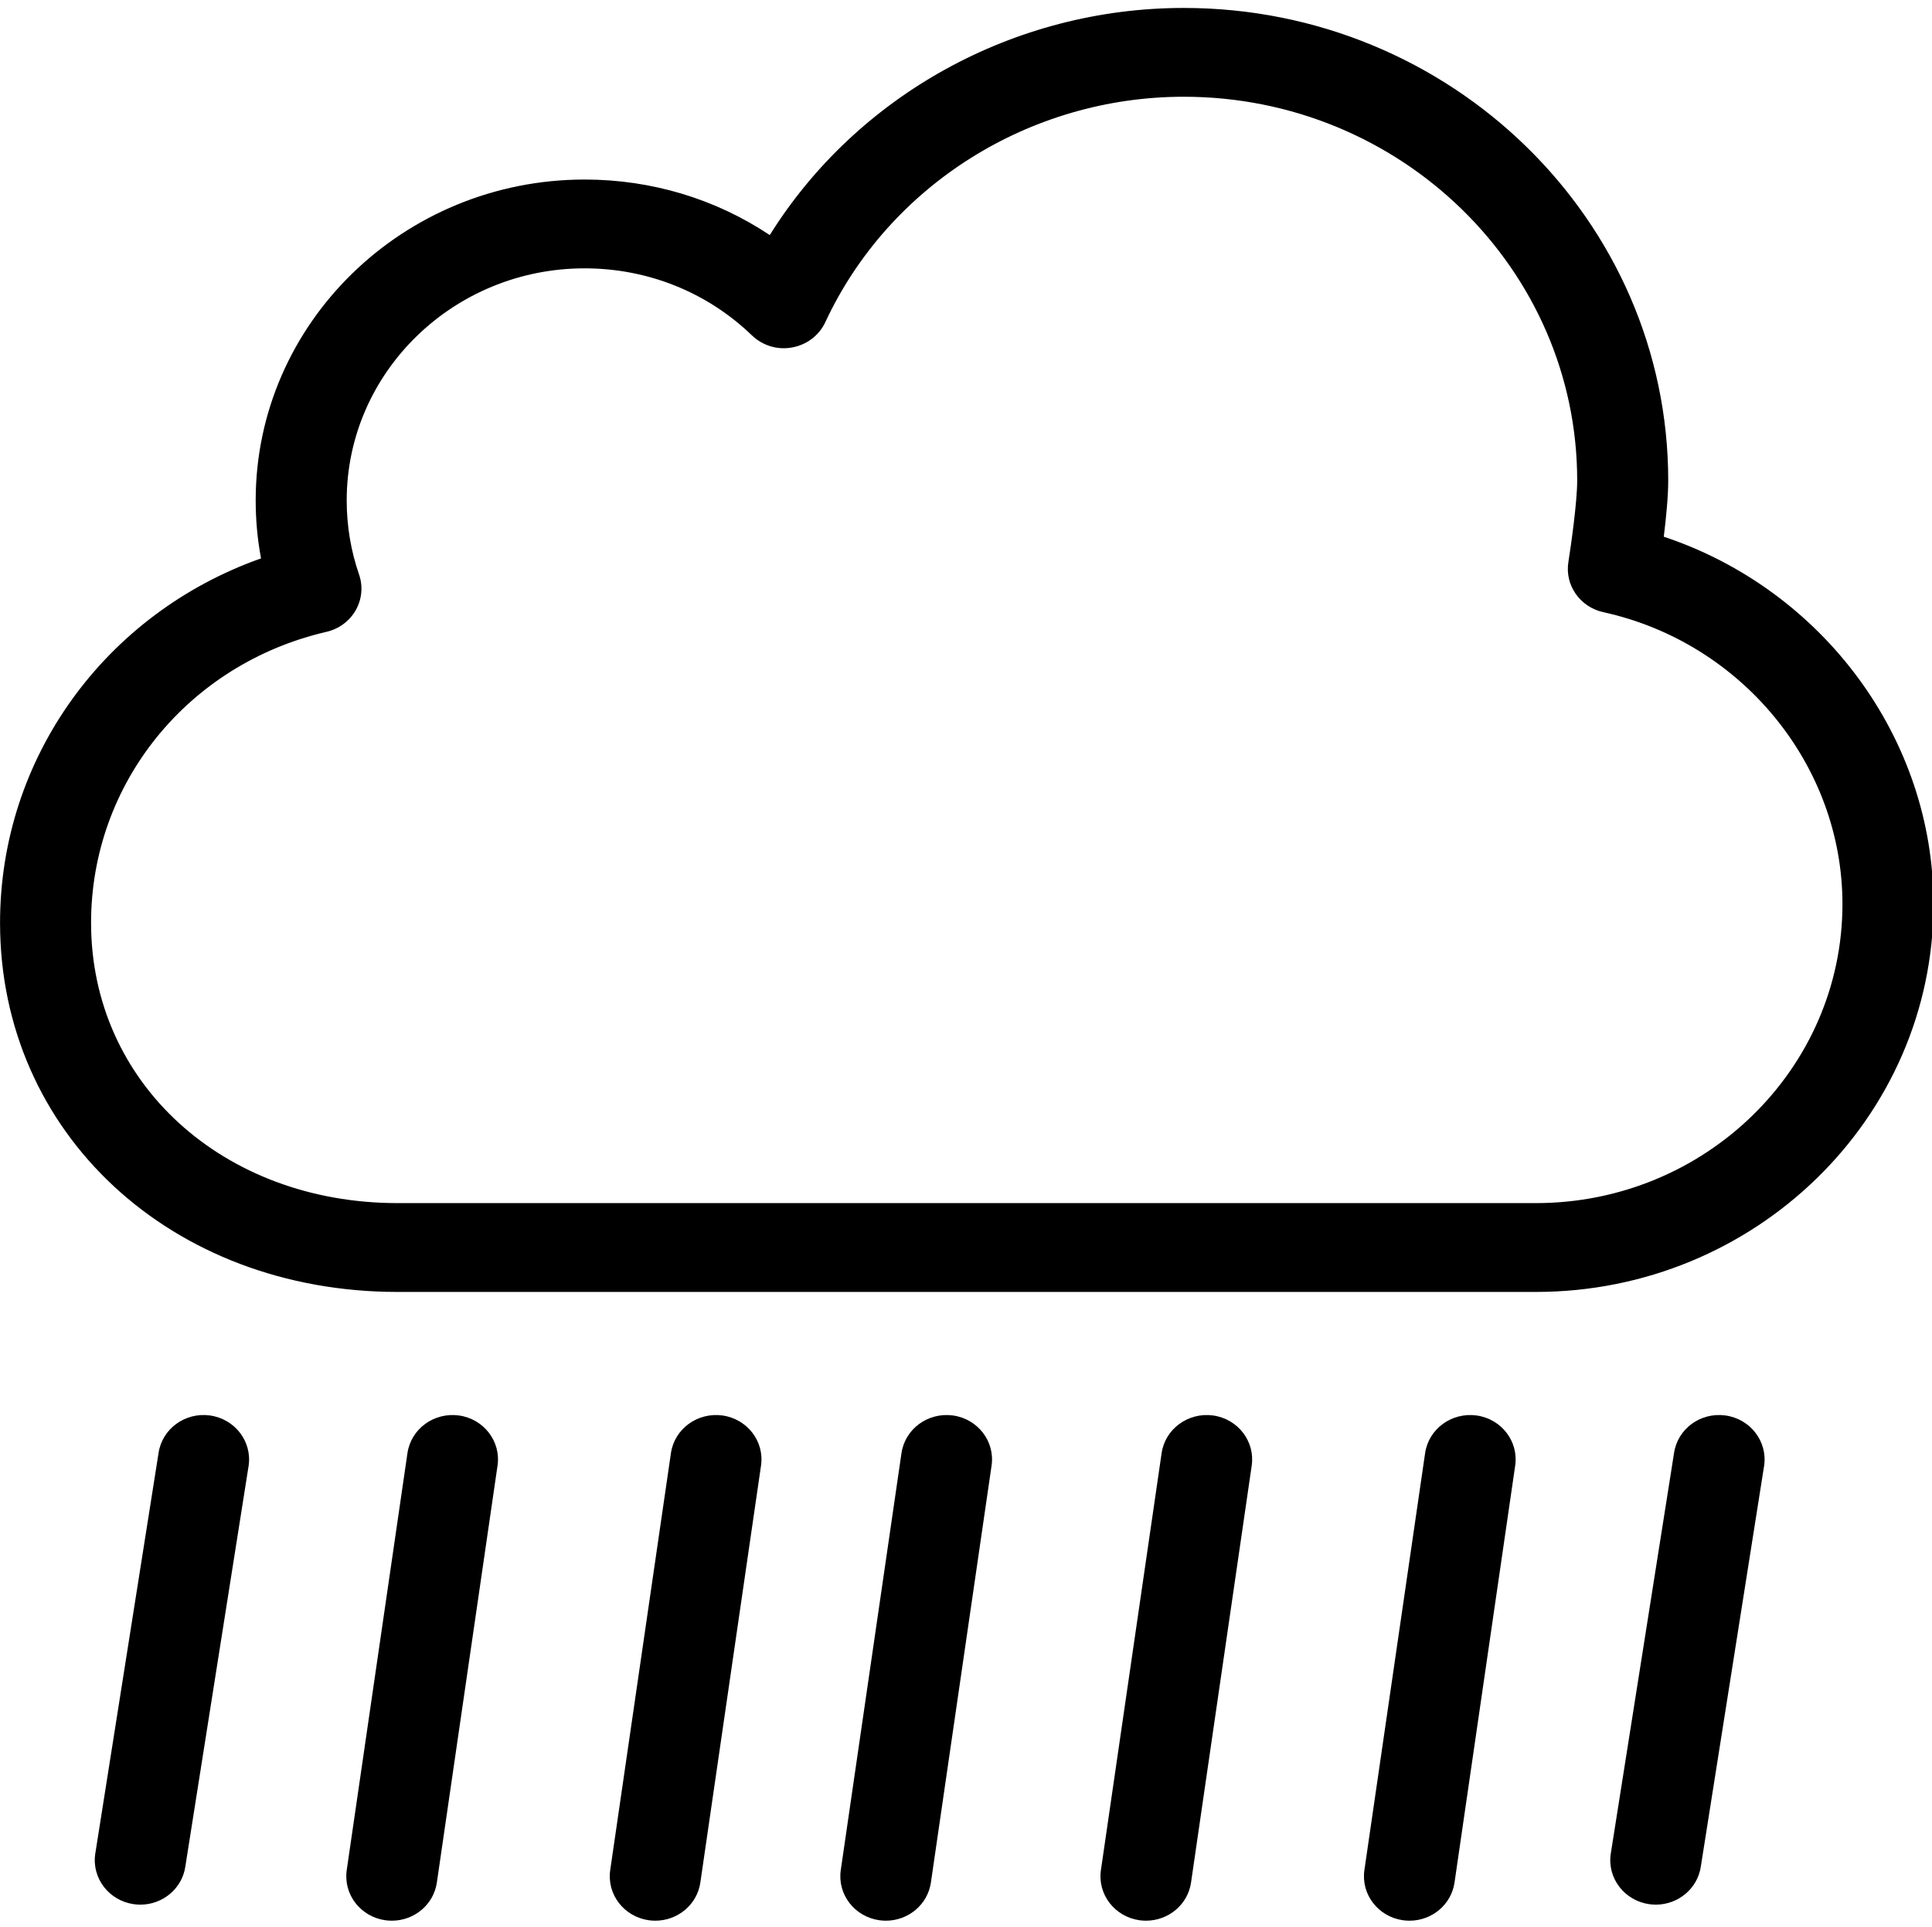 <?xml version="1.0" standalone="no"?><!DOCTYPE svg PUBLIC "-//W3C//DTD SVG 1.1//EN" "http://www.w3.org/Graphics/SVG/1.1/DTD/svg11.dtd"><svg class="icon" width="64px" height="63.81px" viewBox="0 0 1027 1024" version="1.1" xmlns="http://www.w3.org/2000/svg"><path fill="#000000" d="M884.441 285.248c1.23-9.921 2.36-21.398 2.36-29.865 0-138.479-115.516-251.161-257.517-251.161-90.398 0-173.769 46.518-220.105 120.719-28.793-19.199-62.819-29.519-98.418-29.519-96.434 0-174.864 76.499-174.864 170.544 0 10.385 0.941 20.704 2.839 30.808C55.946 326.062 0 402.627 0 490.47c0 111.838 90.877 196.176 211.369 196.176h605.09c116.542 0 211.352-92.49 211.352-206.164 0-88.307-59.111-167.188-143.37-195.234z m-67.982 354.186h-605.09c-92.929 0-162.981-64.03-162.981-148.963 0-73.985 51.449-137.586 125.108-154.652 6.635-1.521 12.294-5.705 15.594-11.51 3.3-5.82 3.932-12.699 1.761-18.983-4.36-12.601-6.566-25.863-6.566-39.357 0-68.017 56.731-123.348 126.476-123.348 33.512 0 65.11 12.65 88.945 35.637 5.642 5.424 13.628 7.887 21.408 6.399 7.762-1.405 14.361-6.432 17.61-13.444 33.871-72.781 108.677-119.795 190.56-119.795 115.311 0 209.129 91.515 209.129 203.965 0 11.592-3.386 35.19-4.685 43.31-1.983 12.287 6.156 23.962 18.603 26.674 73.641 16.14 127.091 81.361 127.091 155.115 0 87.646-73.095 158.952-162.963 158.952zM111.583 752.297c-13.285-1.818-25.476 7.161-27.339 20.06l-33.65 213.027c-1.864 12.899 7.352 24.839 20.586 26.674 1.129 0.148 2.292 0.232 3.419 0.232 11.85 0 22.211-8.518 23.904-20.292l33.649-213.026c1.864-12.899-7.351-24.838-20.569-26.675z m394.97 0c-13.286-1.785-25.478 7.145-27.358 20.06L446.931 993.9c-1.88 12.915 7.318 24.854 20.552 26.689 1.163 0.15 2.308 0.232 3.437 0.232 11.849 0 22.211-8.501 23.92-20.291l32.248-221.56c1.898-12.897-7.301-24.836-20.535-26.673z m138.273 0c-13.233-1.785-25.477 7.145-27.34 20.06L585.223 993.9c-1.882 12.915 7.318 24.854 20.552 26.689 1.162 0.15 2.291 0.232 3.438 0.232 11.848 0 22.21-8.501 23.919-20.291l32.248-221.56c1.88-12.897-7.32-24.836-20.554-26.673z m272.394 0c-13.32-1.818-25.478 7.161-27.341 20.06l-33.648 213.027c-1.865 12.899 7.351 24.839 20.584 26.674 1.13 0.148 2.293 0.232 3.403 0.232 11.866 0 22.21-8.518 23.921-20.292l33.649-213.026c1.864-12.899-7.352-24.838-20.568-26.675z m-673.296 0c-13.285-1.785-25.476 7.145-27.357 20.06L184.302 993.9c-1.88 12.915 7.318 24.854 20.552 26.689 1.163 0.15 2.308 0.232 3.437 0.232 11.849 0 22.21-8.501 23.92-20.291l32.248-221.56c1.898-12.897-7.302-24.836-20.535-26.673z m540.973 0c-13.234-1.785-25.478 7.145-27.341 20.06L725.29 993.9c-1.88 12.915 7.318 24.854 20.552 26.689 1.163 0.15 2.291 0.232 3.438 0.232 11.849 0 22.211-8.501 23.921-20.291l32.246-221.56c1.88-12.897-7.317-24.836-20.55-26.673z m-400.905 0c-13.285-1.785-25.477 7.145-27.357 20.06L324.371 993.9c-1.88 12.915 7.318 24.854 20.552 26.689 1.163 0.15 2.308 0.232 3.437 0.232 11.849 0 22.21-8.501 23.92-20.291l32.248-221.56c1.897-12.897-7.302-24.836-20.536-26.673z"  /></svg>